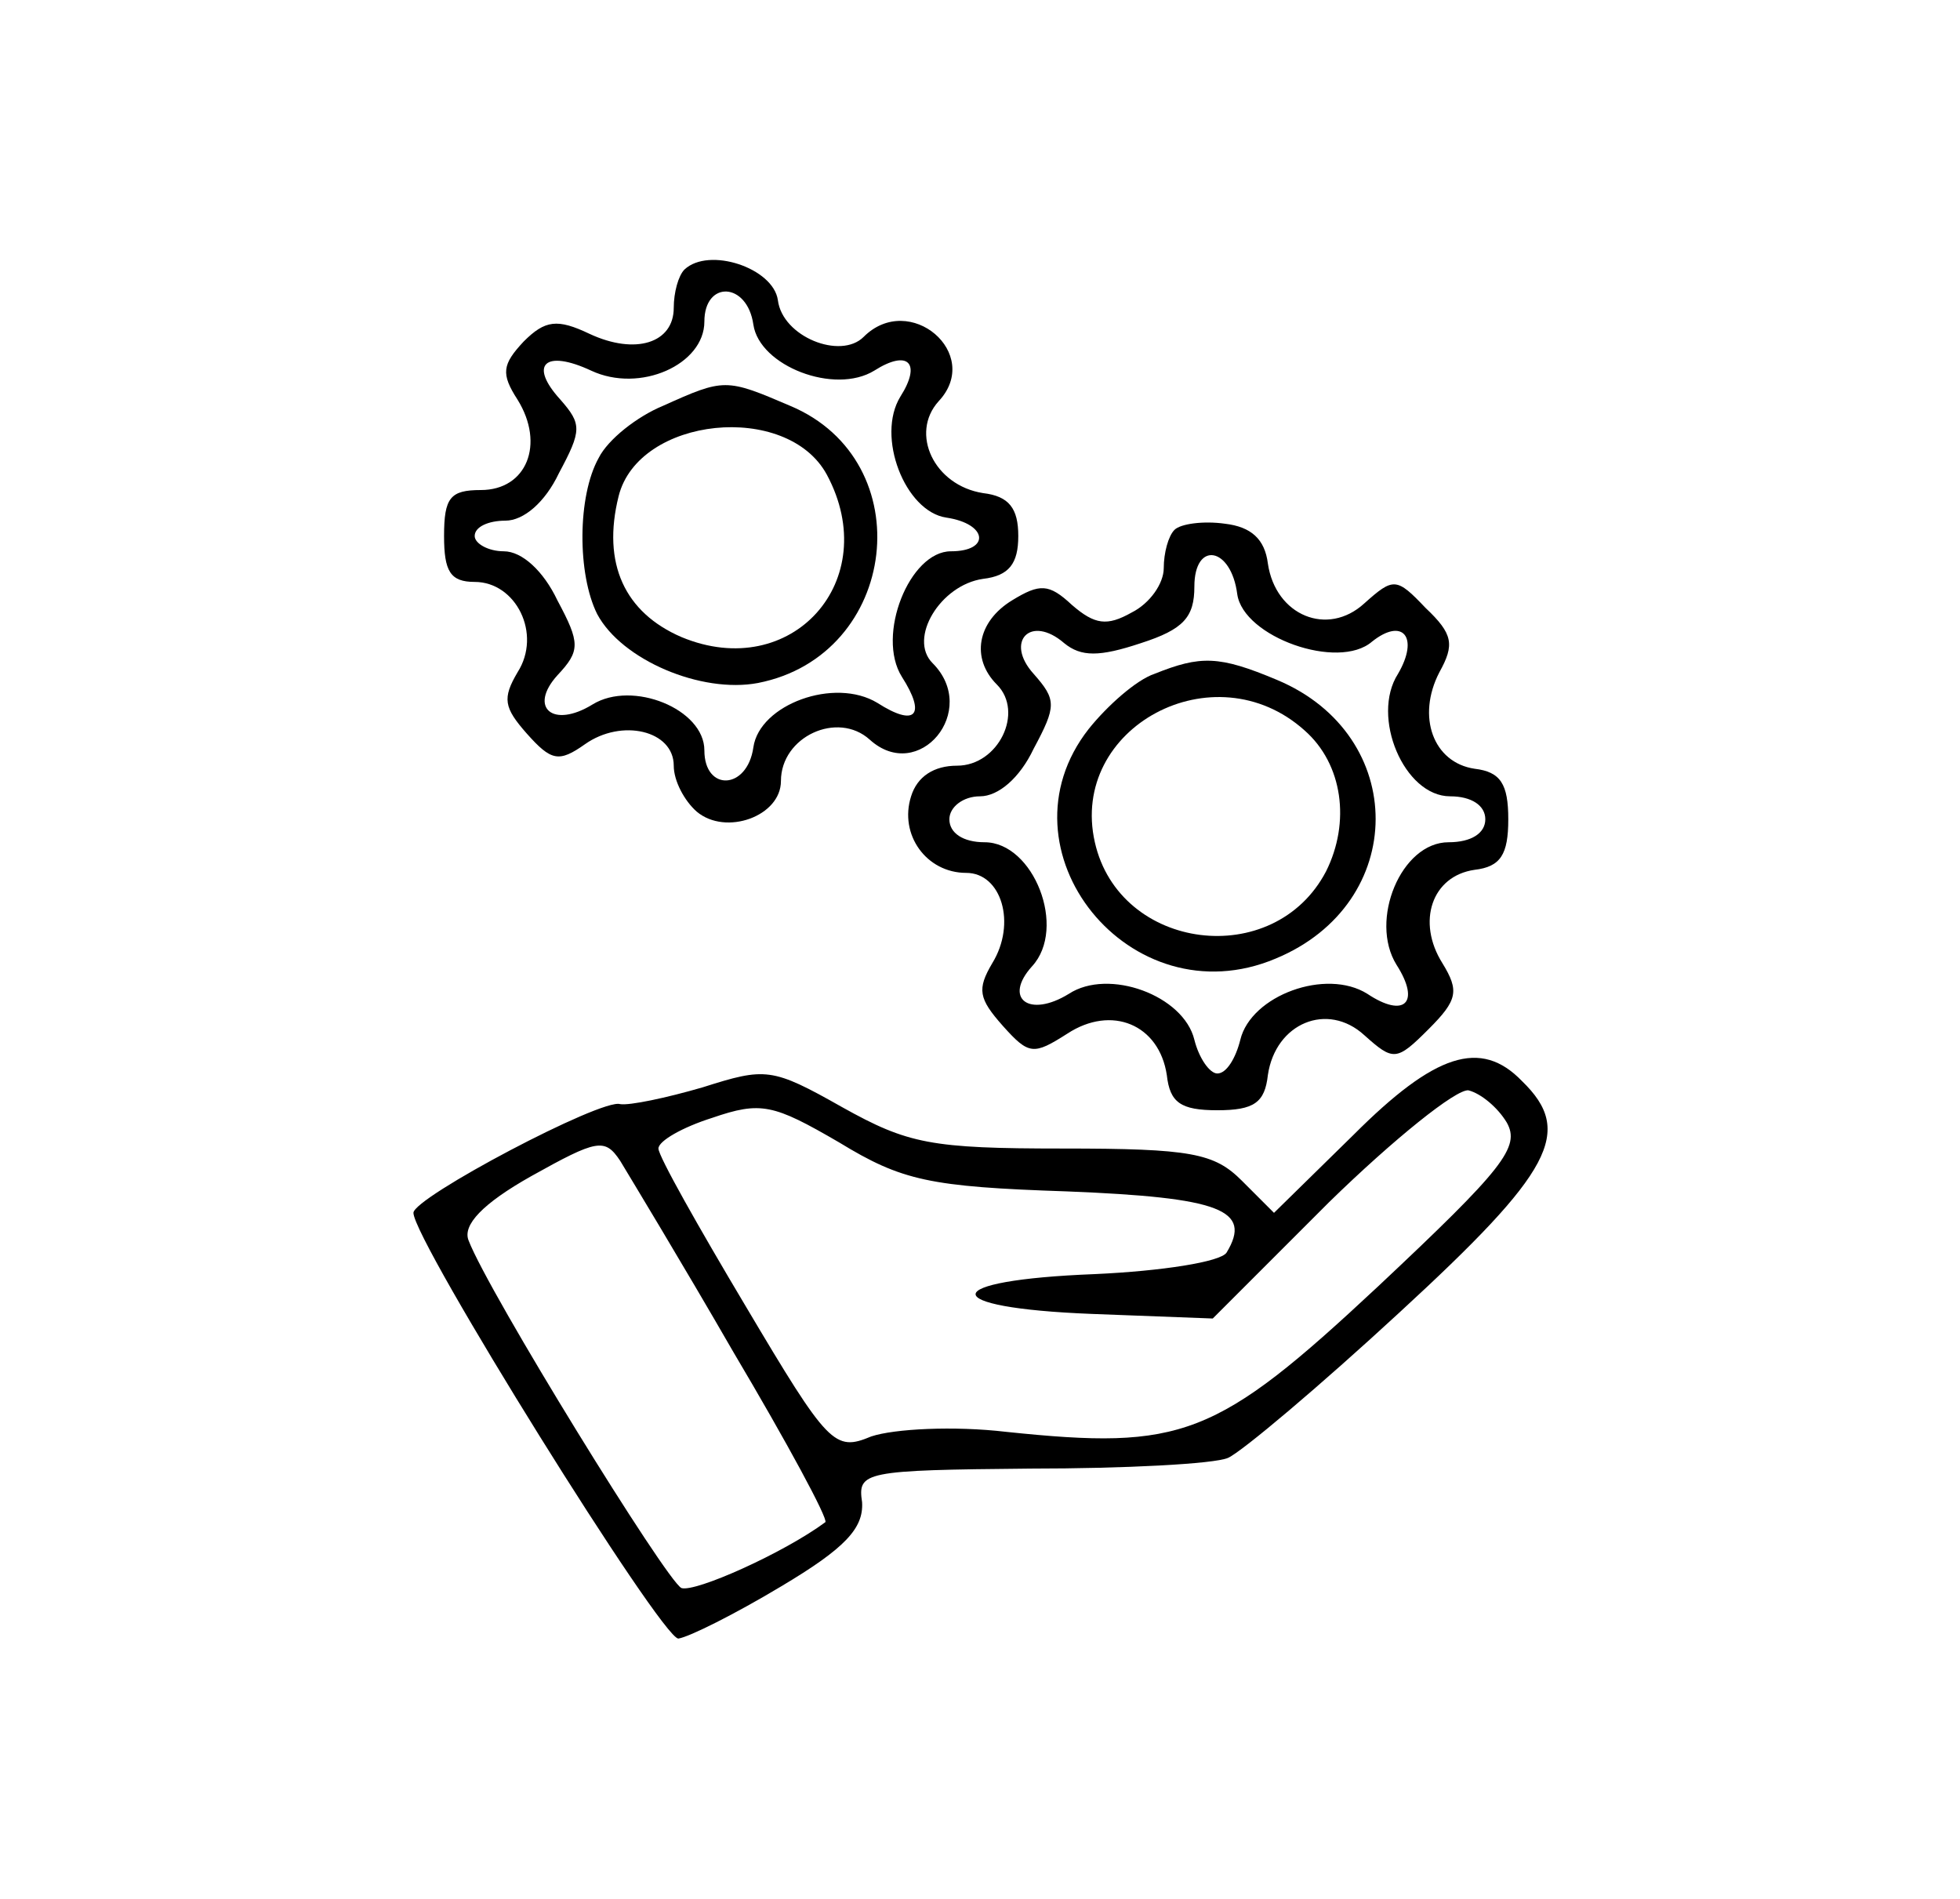 <?xml version="1.0" standalone="no"?>
<!DOCTYPE svg PUBLIC "-//W3C//DTD SVG 20010904//EN"
 "http://www.w3.org/TR/2001/REC-SVG-20010904/DTD/svg10.dtd">
<svg version="1.0" xmlns="http://www.w3.org/2000/svg"
 width="128pt" height="124pt" viewBox="0 0 128 124"
 preserveAspectRatio="xMidYMid meet">
<g transform="translate(0,124) scale(0.1,-0.1)"
fill="#000000" stroke="none">
<path d="M447 1064 c-4 -4 -7 -15 -7 -25 0 -23 -25 -31 -55 -17 -21 10 -29 9
-43 -5 -14 -15 -15 -21 -4 -38 18 -29 6 -59 -24 -59 -20 0 -24 -5 -24 -30 0
-23 4 -30 20 -30 27 0 44 -34 28 -59 -10 -17 -9 -23 6 -40 16 -18 21 -19 38
-7 24 17 58 9 58 -14 0 -10 7 -23 15 -30 19 -16 55 -3 55 20 0 29 37 46 58 27
32 -29 72 19 41 50 -16 16 5 51 33 55 17 2 23 10 23 28 0 18 -6 26 -23 28 -32
5 -48 39 -29 60 29 31 -19 72 -49 42 -15 -15 -53 0 -56 24 -3 21 -45 35 -61
20z m45 -36 c4 -27 53 -46 79 -30 22 14 31 5 17 -17 -16 -26 3 -75 30 -79 27
-4 29 -22 3 -22 -27 0 -49 -55 -32 -82 16 -25 9 -33 -16 -17 -28 17 -77 -1
-81 -29 -4 -28 -32 -29 -32 -2 0 27 -47 46 -73 30 -26 -16 -42 -2 -23 19 15
16 15 21 0 49 -9 19 -23 32 -35 32 -10 0 -19 5 -19 10 0 6 9 10 20 10 12 0 26
12 35 31 15 28 15 32 1 48 -21 23 -10 33 20 19 32 -15 74 4 74 32 0 27 28 26
32 -2z"/>
<path d="M433 975 c-17 -7 -36 -22 -42 -34 -14 -25 -14 -76 -1 -102 16 -30 68
-52 105 -45 92 18 107 145 21 181 -42 18 -43 18 -83 0z m107 -45 c37 -69 -23
-136 -95 -106 -37 16 -52 48 -41 92 13 52 110 62 136 14z"/>
<path d="M767 894 c-4 -4 -7 -15 -7 -25 0 -10 -9 -23 -21 -29 -16 -9 -24 -8
-39 5 -15 14 -21 14 -39 3 -23 -14 -27 -38 -10 -55 18 -18 1 -53 -26 -53 -15
0 -26 -7 -30 -20 -8 -25 10 -50 36 -50 23 0 33 -33 17 -59 -10 -17 -9 -23 7
-41 17 -19 20 -19 42 -5 29 19 60 6 65 -27 2 -18 9 -23 33 -23 24 0 31 5 33
23 5 34 39 48 63 26 19 -17 21 -17 42 4 19 19 20 25 9 43 -17 27 -7 57 21 61
17 2 22 10 22 33 0 23 -5 31 -22 33 -27 4 -38 34 -23 63 10 18 9 25 -9 42 -19
20 -21 20 -40 3 -24 -22 -58 -8 -63 26 -2 16 -11 24 -28 26 -14 2 -29 0 -33
-4z m41 -42 c4 -28 66 -50 88 -31 20 16 31 3 17 -21 -18 -28 4 -80 34 -80 14
0 23 -6 23 -15 0 -9 -9 -15 -24 -15 -31 0 -52 -51 -34 -80 16 -25 5 -35 -19
-19 -27 17 -76 -1 -83 -30 -3 -12 -9 -22 -15 -22 -5 0 -12 10 -15 22 -7 29
-56 47 -82 30 -26 -16 -43 -3 -24 18 23 25 1 81 -31 81 -14 0 -23 6 -23 15 0
8 9 15 20 15 12 0 26 12 35 31 15 28 15 32 0 49 -19 21 -2 39 20 20 11 -9 23
-9 50 0 28 9 35 17 35 37 0 30 24 26 28 -5z"/>
<path d="M754 800 c-12 -4 -31 -21 -43 -36 -62 -79 27 -190 122 -150 87 36 87
146 1 182 -38 16 -50 16 -80 4z m98 -37 c25 -22 30 -60 14 -92 -34 -65 -135
-52 -151 19 -17 75 78 126 137 73z"/>
<path d="M884 499 l-52 -51 -21 21 c-18 18 -33 21 -117 21 -86 0 -101 3 -144
27 -46 26 -50 26 -91 13 -24 -7 -48 -12 -54 -11 -12 4 -135 -61 -135 -71 0
-18 162 -278 173 -278 7 1 37 16 67 34 42 25 54 38 53 55 -3 20 1 21 110 22
61 0 120 3 129 7 9 4 60 47 112 95 100 92 114 118 80 151 -27 28 -57 18 -110
-35z m100 8 c9 -16 -2 -30 -84 -107 -106 -99 -128 -107 -243 -95 -34 4 -73 2
-88 -3 -24 -10 -28 -6 -82 85 -31 52 -57 98 -57 103 0 5 16 14 35 20 32 11 40
9 83 -16 41 -25 59 -29 149 -32 100 -4 121 -12 104 -40 -4 -6 -42 -12 -86 -14
-103 -4 -104 -22 -2 -26 l79 -3 76 76 c42 41 83 74 91 73 8 -2 19 -11 25 -21z
m-505 -150 c35 -59 62 -109 60 -111 -27 -20 -85 -46 -94 -43 -10 5 -126 193
-139 227 -4 10 9 24 41 42 43 24 48 25 58 10 6 -10 40 -66 74 -125z"/>
</g>
</svg>
